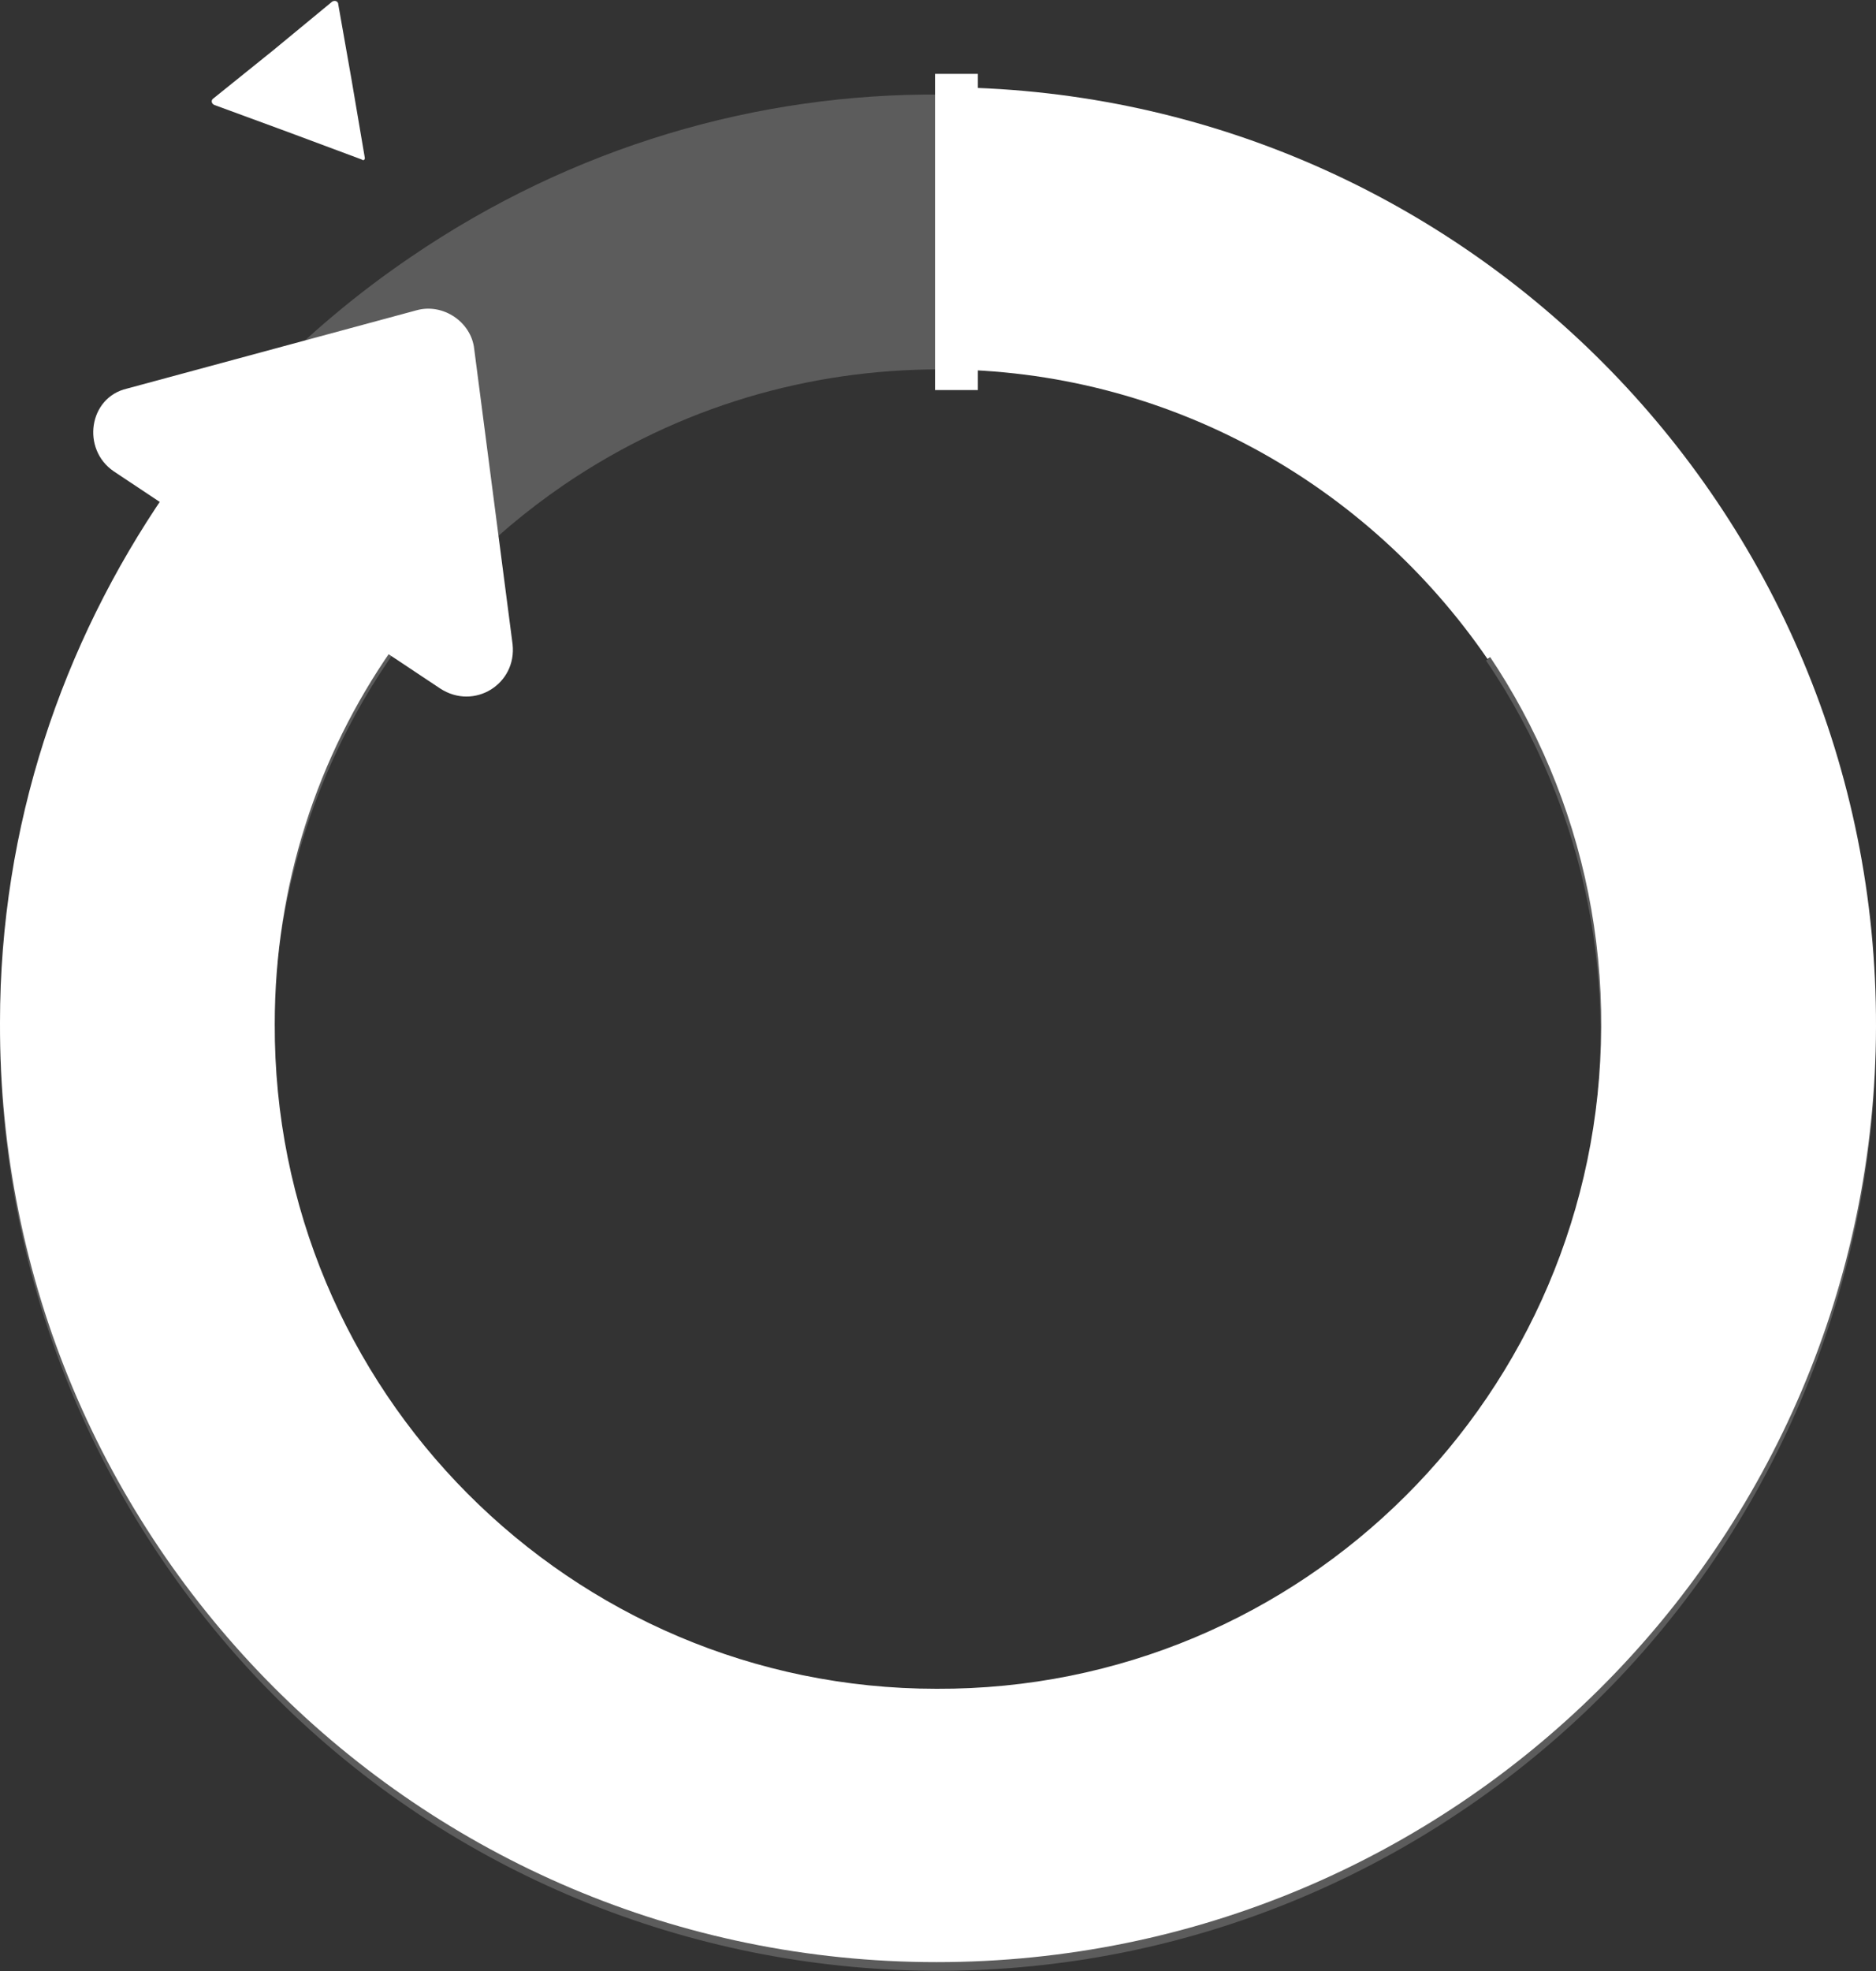 <?xml version="1.0" encoding="utf-8"?>
<!-- Generator: Adobe Illustrator 17.1.0, SVG Export Plug-In . SVG Version: 6.00 Build 0)  -->
<!DOCTYPE svg PUBLIC "-//W3C//DTD SVG 1.1//EN" "http://www.w3.org/Graphics/SVG/1.1/DTD/svg11.dtd">
<svg version="1.1" id="Layer_1" xmlns="http://www.w3.org/2000/svg" xmlns:xlink="http://www.w3.org/1999/xlink" x="0px" y="0px"
	 viewBox="0 0 127 133.4" enable-background="new 0 0 127 133.4" xml:space="preserve">
<rect x="0" y="0" width="127" height="133.4" fill="#333333" stroke="none"/>
<path opacity="0.2" fill="#fff" d="M99.2,122.4c29-19.7,36.5-59.2,16.8-88.2l-15.4,10.5c13.9,20.5,8.6,48.4-11.9,62.4
	s-48.4,8.6-62.4-11.9s-8.6-48.4,11.9-62.4c7.8-5.3,16.6-7.8,25.4-7.8l0.1-18.6c-12.4-0.1-24.9,3.5-35.9,11
	C-1.2,37.1-8.7,76.6,11,105.6S70.2,142.1,99.2,122.4z"/>
<path fill="#fff" d="M63.7,6.4L63.7,25c15.4,0,28.9,7.8,37,19.6L116,34.1C104.6,17.4,85.5,6.4,63.7,6.4z"/>
<path fill="#fff" d="M18.5,3.4l4-3.3c0.2-0.1,0.4,0,0.4,0.2l0.9,5.1l0.9,5.3c0,0.1-0.1,0.2-0.2,0.1l-5.1-1.9l-4.9-1.8
	c-0.2-0.1-0.2-0.3-0.1-0.4L18.5,3.4z"/>
<rect x="63.3" y="5" fill="#fff" width="2.9" height="21.4"/>
<path fill="#fff" d="M127,69.5c0.1-35.1-28.3-63.6-63.4-63.6l0,18.6c24.8,0,44.9,20.2,44.8,45s-20.2,44.9-45,44.8
	c-24.8,0-44.9-20.2-44.8-45c0-9.4,2.9-18.1,7.9-25.3L11.2,33.4C4.2,43.6,0,55.9,0,69.2c-0.1,35.1,28.3,63.6,63.4,63.6
	S126.9,104.5,127,69.5z"/>
<path fill="#fff" d="M32.1,23.6l2.6,20c0.3,2.7-2.6,4.5-4.9,3L7.7,31.9c-2.2-1.5-1.7-5,0.9-5.6L28.2,21
	C30,20.5,31.9,21.8,32.1,23.6z"/>
</svg>

